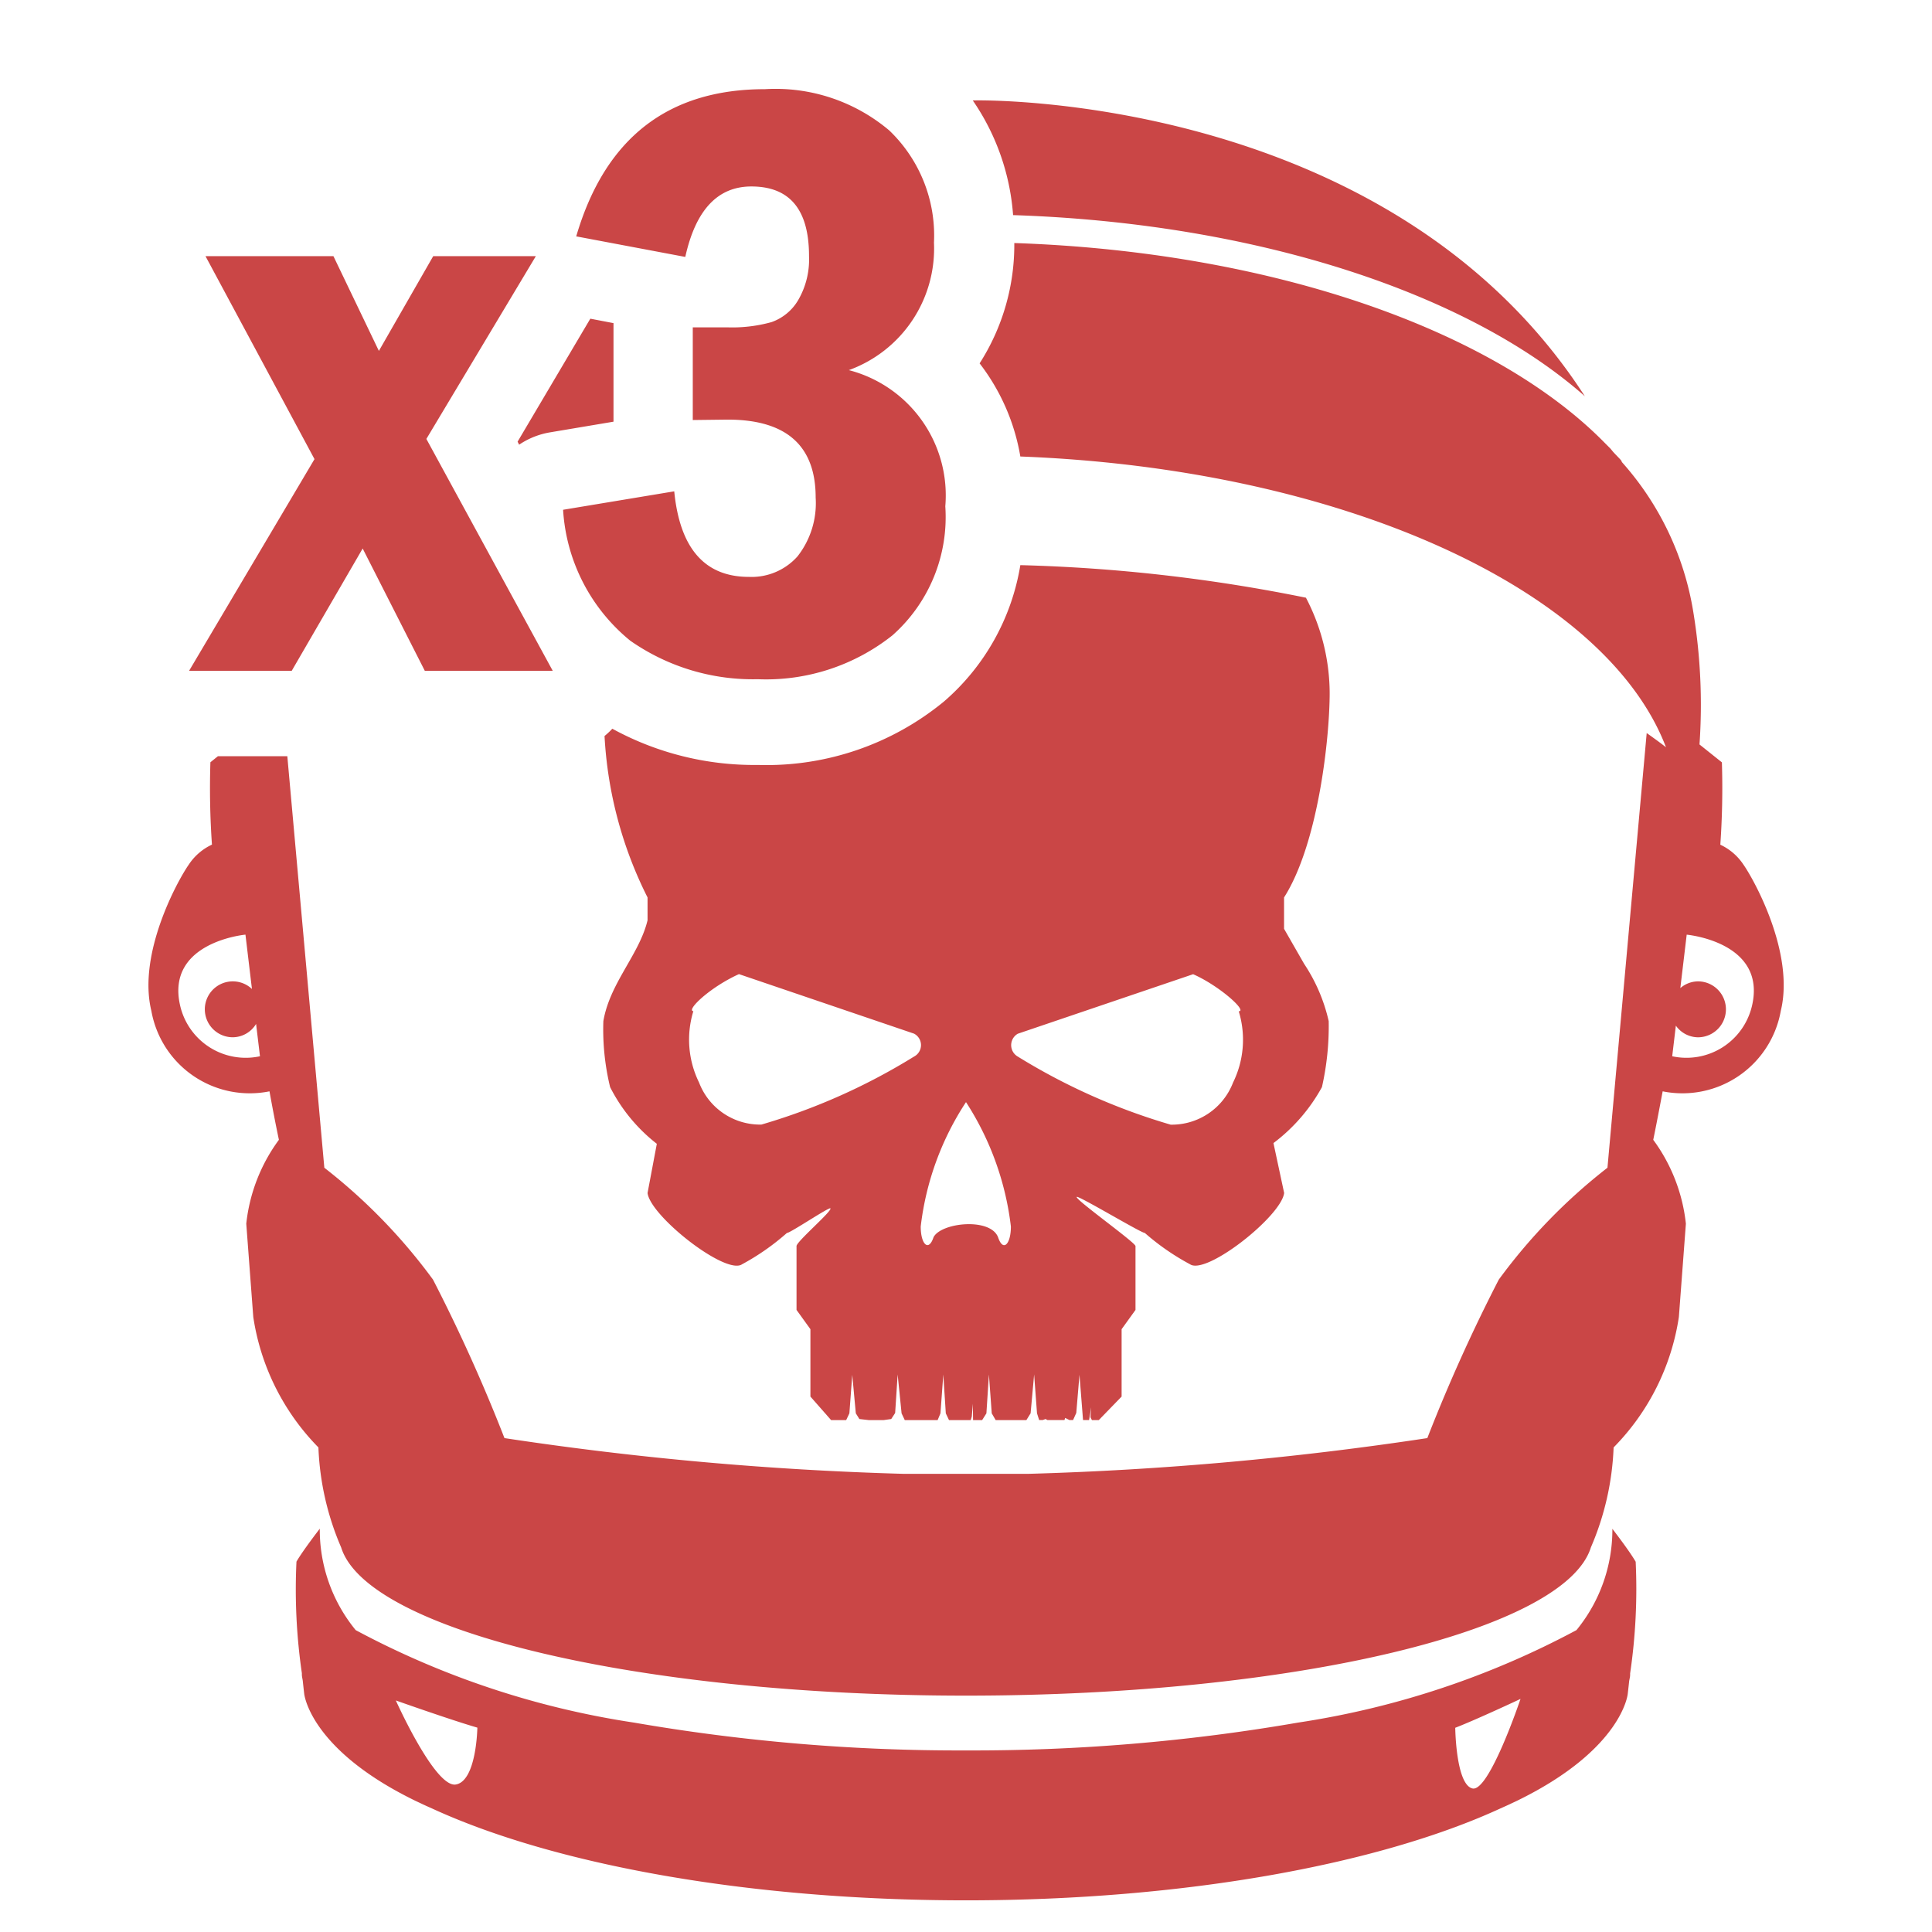 <svg xmlns="http://www.w3.org/2000/svg" width="64" height="64" viewBox="0 0 64 64">
  <defs>
    <style>
      .cls-1 {
        fill: #ca4646;
        fill-rule: evenodd;
      }
    </style>
  </defs>
  <path id="Shape_1_copy_10" data-name="Shape 1 copy 10" class="cls-1" d="M58.991,33.486a3.31,3.31,0,0,1-3.913,2.666c-0.1.526-.2,1.059-0.312,1.606a5.713,5.713,0,0,1,1.081,2.779l-0.232,3.088a7.813,7.813,0,0,1-2.162,4.323,9.219,9.219,0,0,1-.752,3.309C51.854,54.006,42.92,56.17,32,56.17s-19.851-2.164-20.7-4.913a9.218,9.218,0,0,1-.752-3.309A7.813,7.813,0,0,1,8.39,43.625L8.158,40.537a5.713,5.713,0,0,1,1.081-2.779c-0.115-.547-0.217-1.08-0.312-1.606a3.31,3.31,0,0,1-3.913-2.666c-0.463-1.9.875-4.323,1.235-4.838a1.862,1.862,0,0,1,.772-0.669,27.063,27.063,0,0,1-.051-2.728l0.248-.2h2.3l1.226,13.632a18.632,18.632,0,0,1,3.6,3.706,55.313,55.313,0,0,1,2.367,5.25,108.373,108.373,0,0,0,13.227,1.184h4.117a108.373,108.373,0,0,0,13.227-1.184,55.313,55.313,0,0,1,2.367-5.25,18.632,18.632,0,0,1,3.6-3.706l1.3-14.4c0.218,0.156.437,0.311,0.639,0.471-1.993-5.22-10.7-9.223-21.388-9.632a6.947,6.947,0,0,0-1.349-3.085A7.282,7.282,0,0,0,33.6,8.051c8.6,0.291,15.927,2.912,19.565,6.626v0l0.164,0.164c0.046,0.046.081,0.1,0.127,0.148,0.081,0.09.173,0.176,0.25,0.267,0.008,0.017.015,0.036,0.023,0.053a9.793,9.793,0,0,1,2.363,4.959,18.98,18.98,0,0,1,.206,4.393l0.742,0.593a27.047,27.047,0,0,1-.052,2.728,1.862,1.862,0,0,1,.772.669C58.116,29.162,59.455,31.581,58.991,33.486Zm-50.508.433a0.911,0.911,0,0,1-.77.442,0.926,0.926,0,1,1,.633-1.6l-0.215-1.8s-2.646.241-2.165,2.345A2.229,2.229,0,0,0,8.612,34.99Zm47.391-2.957-0.211,1.77a0.91,0.91,0,0,1,.584-0.223,0.926,0.926,0,0,1,0,1.853,0.91,0.91,0,0,1-.732-0.386L55.394,34.99a2.229,2.229,0,0,0,2.646-1.684C58.521,31.2,55.875,30.962,55.875,30.962ZM32.224,3.326H32.3s13.682-.3,20.2,9.8c-3.827-3.384-10.818-5.733-18.94-6A7.687,7.687,0,0,0,32.224,3.326ZM43.261,19.8a6.859,6.859,0,0,1,.786,3.15c0,1.5-.378,5-1.511,6.779v1.039L43.2,31.927a5.692,5.692,0,0,1,.815,1.9,9.154,9.154,0,0,1-.224,2.185,5.817,5.817,0,0,1-1.606,1.854l0.354,1.653c-0.094.768-2.574,2.728-3.117,2.362a7.967,7.967,0,0,1-1.5-1.039c-0.106.012-2.208-1.252-2.255-1.193-0.059.083,1.948,1.512,1.948,1.63v2.114l-0.46.638v2.232l-0.756.779H36.171l-0.047-.095,0.024-.331-0.071.425h-0.2l-0.118-1.5-0.106,1.264-0.106.236H35.427l-0.142-.071-0.023.071H34.695l-0.059-.035-0.094.035H34.423l-0.071-.224-0.095-1.287L34.14,46.818,34,47.043H32.983l-0.13-.224-0.094-1.287-0.083,1.287-0.142.224h-0.3L32.227,46.5l-0.035.425-0.035.118h-0.72l-0.106-.224-0.083-1.287-0.094,1.287-0.094.224H29.972l-0.106-.224-0.13-1.287-0.083,1.275-0.13.2-0.248.035h-0.5l-0.307-.035-0.118-.189-0.118-1.275-0.095,1.275-0.106.224h-0.5l-0.685-.779V44.031l-0.46-.638V41.28c-0.012-.142,1.193-1.169,1.122-1.252-0.047-.047-1.346.827-1.44,0.815a7.9,7.9,0,0,1-1.488,1.039c-0.543.366-3.035-1.594-3.129-2.362l0.307-1.63a5.574,5.574,0,0,1-1.547-1.878,8.086,8.086,0,0,1-.224-2.185c0.213-1.264,1.193-2.208,1.464-3.342V29.73a13.467,13.467,0,0,1-1.425-5.349,2.623,2.623,0,0,0,.258-0.241,9.794,9.794,0,0,0,4.826,1.2,9.256,9.256,0,0,0,6.158-2.1A7.583,7.583,0,0,0,33.8,18.721,54.4,54.4,0,0,1,43.261,19.8ZM30.279,34.241l-5.8-1.972c-0.968.437-1.759,1.2-1.511,1.228a3.216,3.216,0,0,0,.189,2.362,2.164,2.164,0,0,0,2.066,1.394A20.555,20.555,0,0,0,30.279,35,0.428,0.428,0,0,0,30.279,34.241ZM32,36.509a9.516,9.516,0,0,0-1.5,4.121c0,0.59.26,0.85,0.425,0.354,0.248-.484,1.877-0.661,2.137,0,0.165,0.5.425,0.236,0.425-.354A9.66,9.66,0,0,0,32,36.509ZM33.715,35a20.617,20.617,0,0,0,5.065,2.256,2.175,2.175,0,0,0,2.066-1.394,3.216,3.216,0,0,0,.189-2.362c0.3,0-.649-0.85-1.511-1.228l-5.809,1.972A0.436,0.436,0,0,0,33.715,35Zm-2.4-18.219a5.235,5.235,0,0,1-1.751,4.265A6.731,6.731,0,0,1,25.1,22.5a7.082,7.082,0,0,1-4.224-1.278,6.065,6.065,0,0,1-2.223-4.335l3.682-.611q0.278,2.834,2.473,2.834a2.036,2.036,0,0,0,1.612-.681,2.859,2.859,0,0,0,.6-1.945q0-2.584-2.918-2.584l-1.153.014v-3.07H24.1a4.847,4.847,0,0,0,1.459-.174,1.664,1.664,0,0,0,.882-0.729A2.678,2.678,0,0,0,26.8,8.483q0-2.306-1.91-2.306-1.673,0-2.189,2.334L19.088,7.83q1.431-4.876,6.252-4.876a5.838,5.838,0,0,1,4.119,1.368,4.815,4.815,0,0,1,1.48,3.716,4.286,4.286,0,0,1-2.82,4.223A4.287,4.287,0,0,1,31.314,16.777ZM20.322,13.969l-2.1.353a2.6,2.6,0,0,0-1.025.409l-0.051-.1,2.409-4.074,0.768,0.147c0,0.036,0,.072,0,0.108v3.151ZM18.31,22.221H14.072l-2.058-4.051-2.35,4.051h-3.4l4.154-7.012L6.807,8.485h4.238l1.506,3.139,1.8-3.139h3.4L14.124,14.54ZM9.821,51.731c0.207-.36.772-1.091,0.772-1.091A5.249,5.249,0,0,0,11.783,54,28.515,28.515,0,0,0,21,57.063a63.082,63.082,0,0,0,11,.922,63.082,63.082,0,0,0,11-.922A28.515,28.515,0,0,0,52.222,54a5.249,5.249,0,0,0,1.19-3.356s0.566,0.731.772,1.091a19.22,19.22,0,0,1-.184,3.7c0,0.016,0,.031,0,0.047,0,0.08-.028.157-0.035,0.236-0.026.243-.044,0.395-0.044,0.395s-0.171,1.821-3.623,3.518c-0.087.044-.183,0.086-0.273,0.13-0.109.051-.22,0.1-0.335,0.152C45.689,61.75,39.267,62.951,32,62.951s-13.686-1.2-17.693-3.045c-0.115-.051-0.226-0.1-0.335-0.152-0.09-.044-0.186-0.086-0.273-0.13-3.452-1.7-3.622-3.518-3.622-3.518s-0.018-.151-0.044-0.394C10.028,55.632,10,55.555,10,55.475c0-.016,0-0.031,0-0.047A19.221,19.221,0,0,1,9.821,51.731Zm38.957,7.514c0.551,0.126,1.591-2.966,1.591-2.966s-1.463.686-2.162,0.956C48.207,57.235,48.227,59.119,48.778,59.245ZM15.1,59.114c0.688-.118.713-1.884,0.713-1.884-0.873-.253-2.7-0.9-2.7-0.9S14.412,59.232,15.1,59.114Z"/>
</svg>
